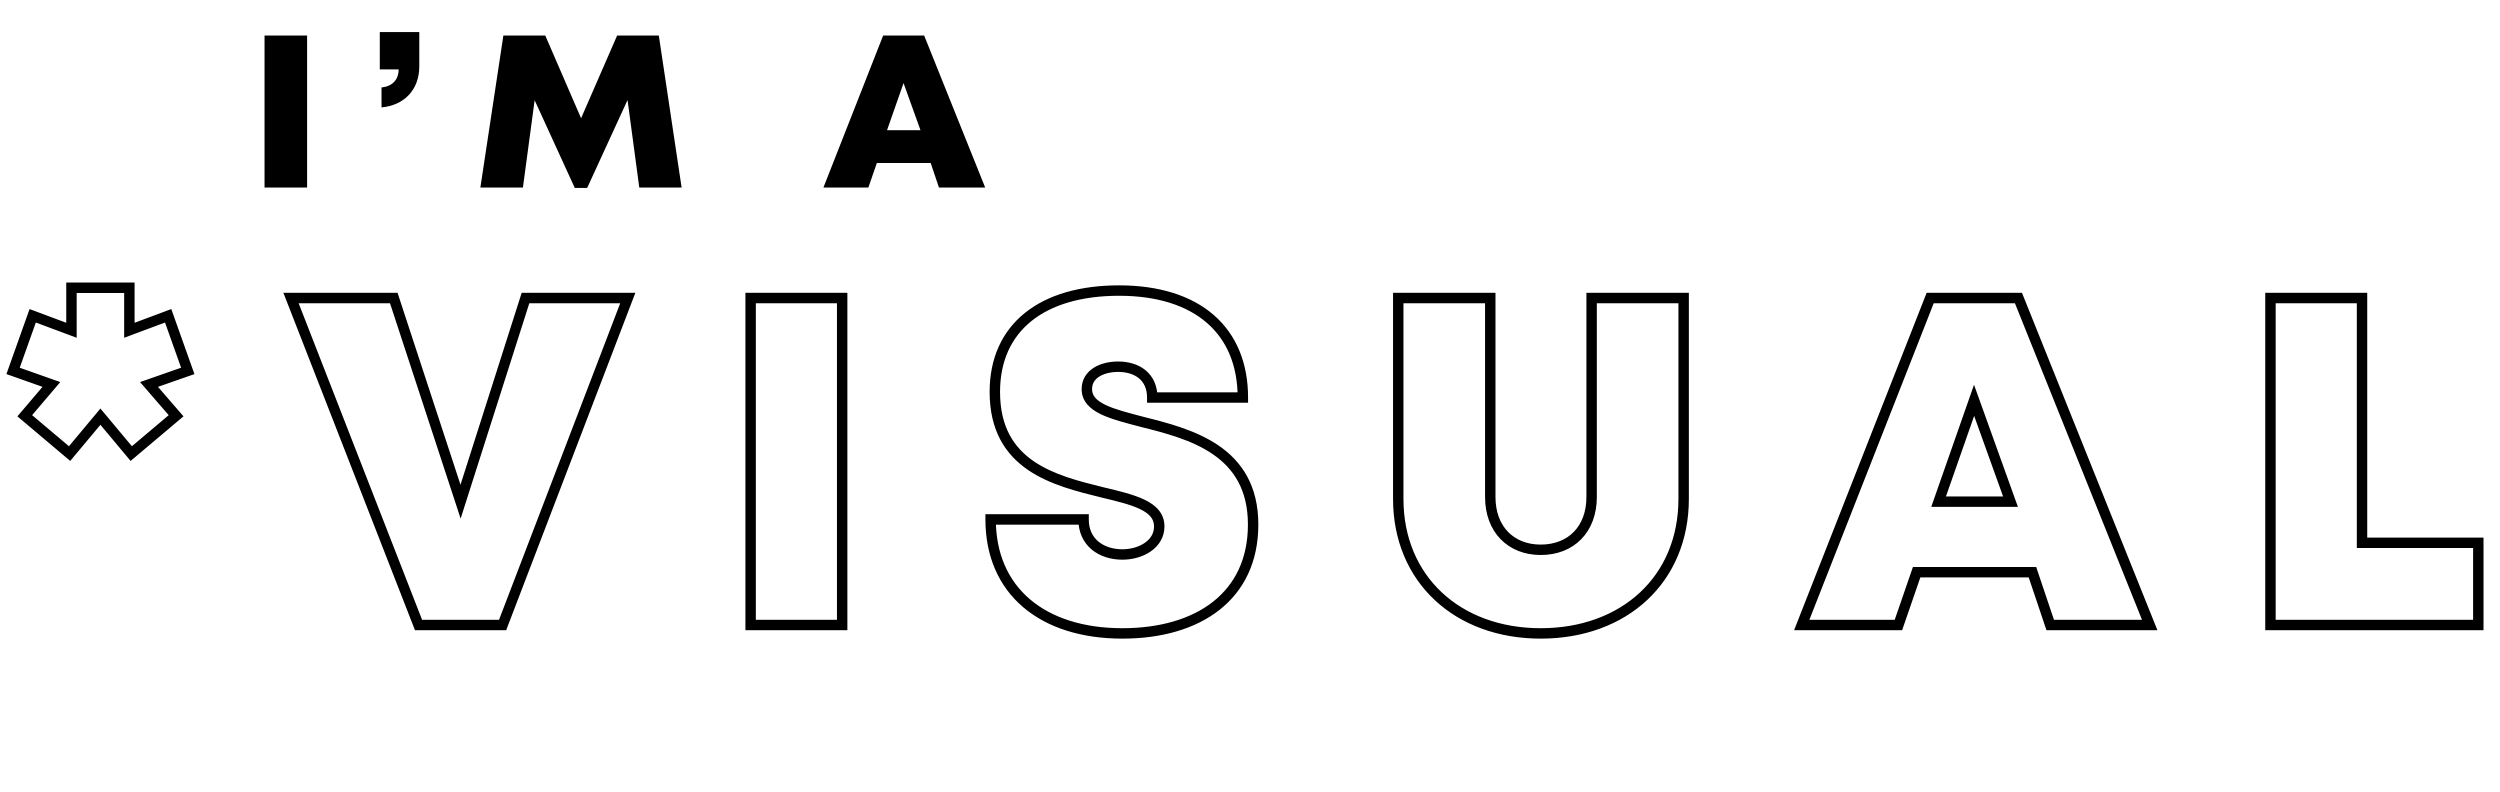 <svg width="120" height="38" viewBox="0 0 120 38" fill="none" xmlns="http://www.w3.org/2000/svg">
<path d="M9.013 17.803L9.095 18.04L9.333 17.957L9.248 17.72L9.013 17.803ZM8.071 15.158L8.307 15.074L8.222 14.835L7.984 14.924L8.071 15.158ZM6.21 15.853H5.96L5.96 16.213L6.298 16.087L6.21 15.853ZM6.21 13.813H6.46V13.563H6.21V13.813ZM3.43 13.813L3.43 13.563L3.18 13.563L3.18 13.813L3.43 13.813ZM3.43 15.853L3.343 16.087L3.68 16.213L3.68 15.853H3.43ZM1.569 15.158L1.657 14.924L1.419 14.835L1.334 15.074L1.569 15.158ZM0.628 17.803L0.392 17.72L0.308 17.956L0.544 18.039L0.628 17.803ZM2.466 18.454L2.657 18.616L2.892 18.339L2.55 18.218L2.466 18.454ZM1.188 19.956L0.998 19.794L0.835 19.985L1.027 20.147L1.188 19.956ZM3.341 21.772L3.179 21.963L3.371 22.125L3.532 21.932L3.341 21.772ZM4.82 20.001L5.012 19.84L4.82 19.611L4.628 19.84L4.82 20.001ZM6.3 21.772L6.108 21.932L6.269 22.125L6.461 21.963L6.3 21.772ZM8.452 19.956L8.614 20.147L8.807 19.984L8.641 19.792L8.452 19.956ZM7.152 18.454L7.07 18.218L6.722 18.339L6.963 18.617L7.152 18.454ZM9.248 17.72L8.307 15.074L7.836 15.242L8.777 17.887L9.248 17.72ZM7.984 14.924L6.123 15.619L6.298 16.087L8.159 15.392L7.984 14.924ZM6.46 15.853L6.46 13.813H5.96L5.96 15.853H6.46ZM6.21 13.563L3.43 13.563L3.43 14.063L6.21 14.063L6.21 13.563ZM3.18 13.813L3.18 15.853L3.68 15.853L3.68 13.813L3.18 13.813ZM3.518 15.619L1.657 14.924L1.482 15.392L3.343 16.087L3.518 15.619ZM1.334 15.074L0.392 17.72L0.863 17.887L1.805 15.242L1.334 15.074ZM0.544 18.039L2.383 18.689L2.55 18.218L0.711 17.568L0.544 18.039ZM2.276 18.292L0.998 19.794L1.379 20.118L2.657 18.616L2.276 18.292ZM1.027 20.147L3.179 21.963L3.502 21.581L1.349 19.765L1.027 20.147ZM3.532 21.932L5.012 20.161L4.628 19.84L3.149 21.612L3.532 21.932ZM4.628 20.161L6.108 21.932L6.492 21.612L5.012 19.84L4.628 20.161ZM6.461 21.963L8.614 20.147L8.291 19.765L6.139 21.581L6.461 21.963ZM8.641 19.792L7.341 18.29L6.963 18.617L8.263 20.119L8.641 19.792ZM7.234 18.69L9.095 18.04L8.93 17.567L7.07 18.218L7.234 18.69ZM25.224 14.306L25.224 14.056H25.041L24.985 14.23L25.224 14.306ZM22.107 24.081L21.87 24.159L22.11 24.894L22.345 24.157L22.107 24.081ZM18.901 14.306L19.139 14.228L19.082 14.056H18.901L18.901 14.306ZM13.969 14.306V14.056L13.603 14.056L13.736 14.397L13.969 14.306ZM20.089 30L19.857 30.091L19.919 30.25H20.089V30ZM24.125 30V30.25H24.297L24.358 30.089L24.125 30ZM30.134 14.306L30.367 14.395L30.497 14.056L30.134 14.056L30.134 14.306ZM24.985 14.23L21.869 24.005L22.345 24.157L25.462 14.382L24.985 14.23ZM22.345 24.003L19.139 14.228L18.664 14.384L21.87 24.159L22.345 24.003ZM18.901 14.056L13.969 14.056V14.556L18.901 14.556L18.901 14.056ZM13.736 14.397L19.857 30.091L20.322 29.909L14.202 14.215L13.736 14.397ZM20.089 30.25L24.125 30.25V29.75L20.089 29.75V30.25ZM24.358 30.089L30.367 14.395L29.9 14.217L23.892 29.911L24.358 30.089ZM30.134 14.056L25.224 14.056L25.224 14.556L30.134 14.556L30.134 14.056ZM36.03 30H35.78V30.25H36.03V30ZM40.424 30V30.25H40.674V30H40.424ZM40.424 14.306L40.674 14.306V14.056L40.424 14.056V14.306ZM36.03 14.306V14.056L35.78 14.056V14.306L36.03 14.306ZM36.03 30.25L40.424 30.25V29.75L36.03 29.75V30.25ZM40.674 30L40.674 14.306L40.174 14.306L40.174 30L40.674 30ZM40.424 14.056L36.03 14.056V14.556L40.424 14.556V14.056ZM35.78 14.306L35.78 30L36.28 30L36.28 14.306L35.78 14.306ZM54.814 20.247L54.751 20.489L54.754 20.49L54.814 20.247ZM55.308 19.081H55.058V19.331H55.308V19.081ZM59.657 19.081V19.331H59.907V19.081H59.657ZM52.909 23.633L52.849 23.875L52.851 23.876L52.909 23.633ZM52.012 24.933H52.262V24.683H52.012V24.933ZM47.55 24.933V24.683H47.3V24.933H47.55ZM53.873 30.654C55.737 30.654 57.367 30.196 58.537 29.274C59.714 28.346 60.4 26.965 60.4 25.18H59.9C59.9 26.824 59.275 28.055 58.227 28.882C57.172 29.714 55.663 30.154 53.873 30.154V30.654ZM60.4 25.18C60.4 23.31 59.604 22.147 58.498 21.389C57.412 20.645 56.033 20.294 54.875 20.005L54.754 20.49C55.927 20.783 57.216 21.116 58.215 21.802C59.194 22.473 59.9 23.485 59.9 25.18H60.4ZM54.878 20.005C54.138 19.812 53.506 19.65 53.054 19.431C52.606 19.214 52.419 18.982 52.419 18.678L51.919 18.678C51.919 19.271 52.326 19.633 52.836 19.881C53.343 20.127 54.033 20.301 54.751 20.489L54.878 20.005ZM52.419 18.678C52.419 18.407 52.548 18.212 52.767 18.074C52.996 17.93 53.322 17.852 53.671 17.852V17.352C53.258 17.352 52.832 17.442 52.501 17.651C52.16 17.866 51.919 18.209 51.919 18.678L52.419 18.678ZM53.671 17.852C54.079 17.852 54.426 17.959 54.667 18.157C54.901 18.348 55.058 18.644 55.058 19.081L55.558 19.081C55.558 18.51 55.345 18.066 54.984 17.77C54.631 17.48 54.16 17.352 53.671 17.352V17.852ZM55.308 19.331L59.657 19.331V18.831L55.308 18.831V19.331ZM59.907 19.081C59.907 17.419 59.341 16.061 58.263 15.123C57.19 14.19 55.639 13.697 53.716 13.697V14.197C55.559 14.197 56.979 14.669 57.935 15.501C58.886 16.328 59.407 17.538 59.407 19.081L59.907 19.081ZM53.716 13.697C51.83 13.697 50.277 14.148 49.19 15.025C48.096 15.907 47.502 17.199 47.502 18.812H48.002C48.002 17.332 48.541 16.191 49.504 15.414C50.474 14.632 51.903 14.197 53.716 14.197V13.697ZM47.502 18.812C47.502 20.679 48.267 21.82 49.34 22.555C50.39 23.275 51.727 23.598 52.849 23.875L52.969 23.39C51.826 23.107 50.584 22.802 49.623 22.143C48.683 21.499 48.002 20.511 48.002 18.812H47.502ZM52.851 23.876C53.612 24.058 54.265 24.214 54.73 24.441C55.188 24.663 55.394 24.915 55.394 25.269H55.894C55.894 24.637 55.484 24.251 54.949 23.991C54.423 23.735 53.708 23.567 52.967 23.39L52.851 23.876ZM55.394 25.269C55.394 25.598 55.229 25.864 54.952 26.056C54.67 26.252 54.279 26.365 53.873 26.365V26.865C54.363 26.865 54.858 26.73 55.237 26.467C55.622 26.2 55.894 25.793 55.894 25.269H55.394ZM53.873 26.365C53.424 26.365 53.019 26.237 52.731 26.001C52.449 25.77 52.262 25.422 52.262 24.933H51.762C51.762 25.565 52.012 26.058 52.414 26.388C52.81 26.712 53.335 26.865 53.873 26.865V26.365ZM52.012 24.683L47.55 24.683V25.183L52.012 25.183V24.683ZM47.3 24.933C47.3 26.713 47.949 28.154 49.112 29.145C50.27 30.132 51.914 30.654 53.873 30.654V30.154C51.998 30.154 50.481 29.655 49.436 28.764C48.396 27.878 47.8 26.583 47.8 24.933H47.3ZM80.815 14.306H81.065V14.056H80.815V14.306ZM76.398 14.306V14.056H76.148V14.306H76.398ZM71.533 14.306L71.783 14.306V14.056L71.533 14.056V14.306ZM67.116 14.306V14.056L66.866 14.056V14.306L67.116 14.306ZM73.954 30.654C76.015 30.654 77.794 29.985 79.06 28.804C80.328 27.621 81.065 25.939 81.065 23.947H80.565C80.565 25.81 79.879 27.357 78.719 28.438C77.558 29.521 75.907 30.154 73.954 30.154V30.654ZM81.065 23.947L81.065 14.306H80.565L80.565 23.947H81.065ZM80.815 14.056L76.398 14.056V14.556L80.815 14.556V14.056ZM76.148 14.306L76.148 23.857H76.648L76.648 14.306H76.148ZM76.148 23.857C76.148 24.576 75.92 25.143 75.544 25.529C75.168 25.915 74.625 26.14 73.954 26.14V26.64C74.741 26.64 75.42 26.373 75.902 25.878C76.383 25.384 76.648 24.684 76.648 23.857H76.148ZM73.954 26.14C73.296 26.14 72.758 25.915 72.385 25.53C72.012 25.144 71.783 24.577 71.783 23.857H71.283C71.283 24.684 71.548 25.384 72.026 25.878C72.505 26.372 73.178 26.64 73.954 26.64V26.14ZM71.783 23.857L71.783 14.306L71.283 14.306L71.283 23.857H71.783ZM71.533 14.056L67.116 14.056V14.556L71.533 14.556V14.056ZM66.866 14.306L66.866 23.947H67.366L67.366 14.306L66.866 14.306ZM66.866 23.947C66.866 25.939 67.604 27.621 68.868 28.804C70.131 29.985 71.905 30.654 73.954 30.654V30.154C72.014 30.154 70.368 29.522 69.21 28.439C68.053 27.357 67.366 25.81 67.366 23.947H66.866ZM98.41 30L98.173 30.08L98.231 30.25L98.41 30.25V30ZM103.186 30V30.25H103.556L103.418 29.907L103.186 30ZM96.886 14.306L97.118 14.213L97.055 14.056H96.886V14.306ZM92.648 14.306V14.056H92.478L92.416 14.215L92.648 14.306ZM86.483 30L86.25 29.909L86.116 30.25H86.483V30ZM91.124 30V30.25H91.302L91.36 30.082L91.124 30ZM91.998 27.466V27.216H91.82L91.762 27.385L91.998 27.466ZM97.558 27.466L97.795 27.387L97.738 27.216H97.558V27.466ZM96.505 24.081V24.331L96.86 24.331L96.74 23.997L96.505 24.081ZM93.052 24.081L92.816 23.998L92.7 24.331H93.052V24.081ZM94.756 19.216L94.991 19.131L94.753 18.468L94.52 19.133L94.756 19.216ZM98.41 30.25L103.186 30.25V29.75L98.41 29.75V30.25ZM103.418 29.907L97.118 14.213L96.654 14.399L102.954 30.093L103.418 29.907ZM96.886 14.056L92.648 14.056V14.556L96.886 14.556V14.056ZM92.416 14.215L86.25 29.909L86.716 30.091L92.881 14.397L92.416 14.215ZM86.483 30.25L91.124 30.25V29.75L86.483 29.75V30.25ZM91.36 30.082L92.234 27.548L91.762 27.385L90.888 29.918L91.36 30.082ZM91.998 27.716L97.558 27.716V27.216L91.998 27.216V27.716ZM97.321 27.546L98.173 30.08L98.647 29.92L97.795 27.387L97.321 27.546ZM96.505 23.831L93.052 23.831V24.331L96.505 24.331V23.831ZM93.288 24.164L94.992 19.299L94.52 19.133L92.816 23.998L93.288 24.164ZM94.521 19.3L96.269 24.166L96.74 23.997L94.991 19.131L94.521 19.3ZM113.377 26.054H113.127V26.304H113.377V26.054ZM113.377 14.306H113.627V14.056H113.377V14.306ZM108.982 14.306V14.056H108.732V14.306H108.982ZM108.982 30L108.732 30V30.25L108.982 30.25V30ZM118.959 30V30.25L119.209 30.25V30L118.959 30ZM118.959 26.054L119.209 26.054V25.804L118.959 25.804V26.054ZM113.627 26.054L113.627 14.306L113.127 14.306L113.127 26.054H113.627ZM113.377 14.056L108.982 14.056V14.556L113.377 14.556V14.056ZM108.732 14.306L108.732 30L109.232 30L109.232 14.306L108.732 14.306ZM108.982 30.25L118.959 30.25V29.75L108.982 29.75V30.25ZM119.209 30L119.209 26.054L118.709 26.054L118.709 30L119.209 30ZM118.959 25.804L113.377 25.804V26.304L118.959 26.304V25.804Z" fill="black"/>
<path d="M12.698 9L14.741 9L14.741 1.706L12.698 1.706L12.698 9ZM18.313 5.155C19.386 5.061 20.126 4.321 20.126 3.186L20.126 1.539L18.23 1.539L18.23 3.332L19.136 3.332C19.136 3.78 18.876 4.144 18.313 4.196V5.155ZM32.717 9L31.623 1.706L29.622 1.706L27.892 5.676L26.173 1.706L24.162 1.706L23.058 9L25.1 9L25.663 4.811L27.59 9.021L28.184 9.021L30.122 4.801L30.685 9L32.717 9ZM45.069 9L47.288 9L44.36 1.706L42.391 1.706L39.525 9L41.682 9L42.089 7.823L44.673 7.823L45.069 9ZM44.183 6.249L42.578 6.249L43.37 3.988L44.183 6.249Z" fill="black"/>
</svg>
